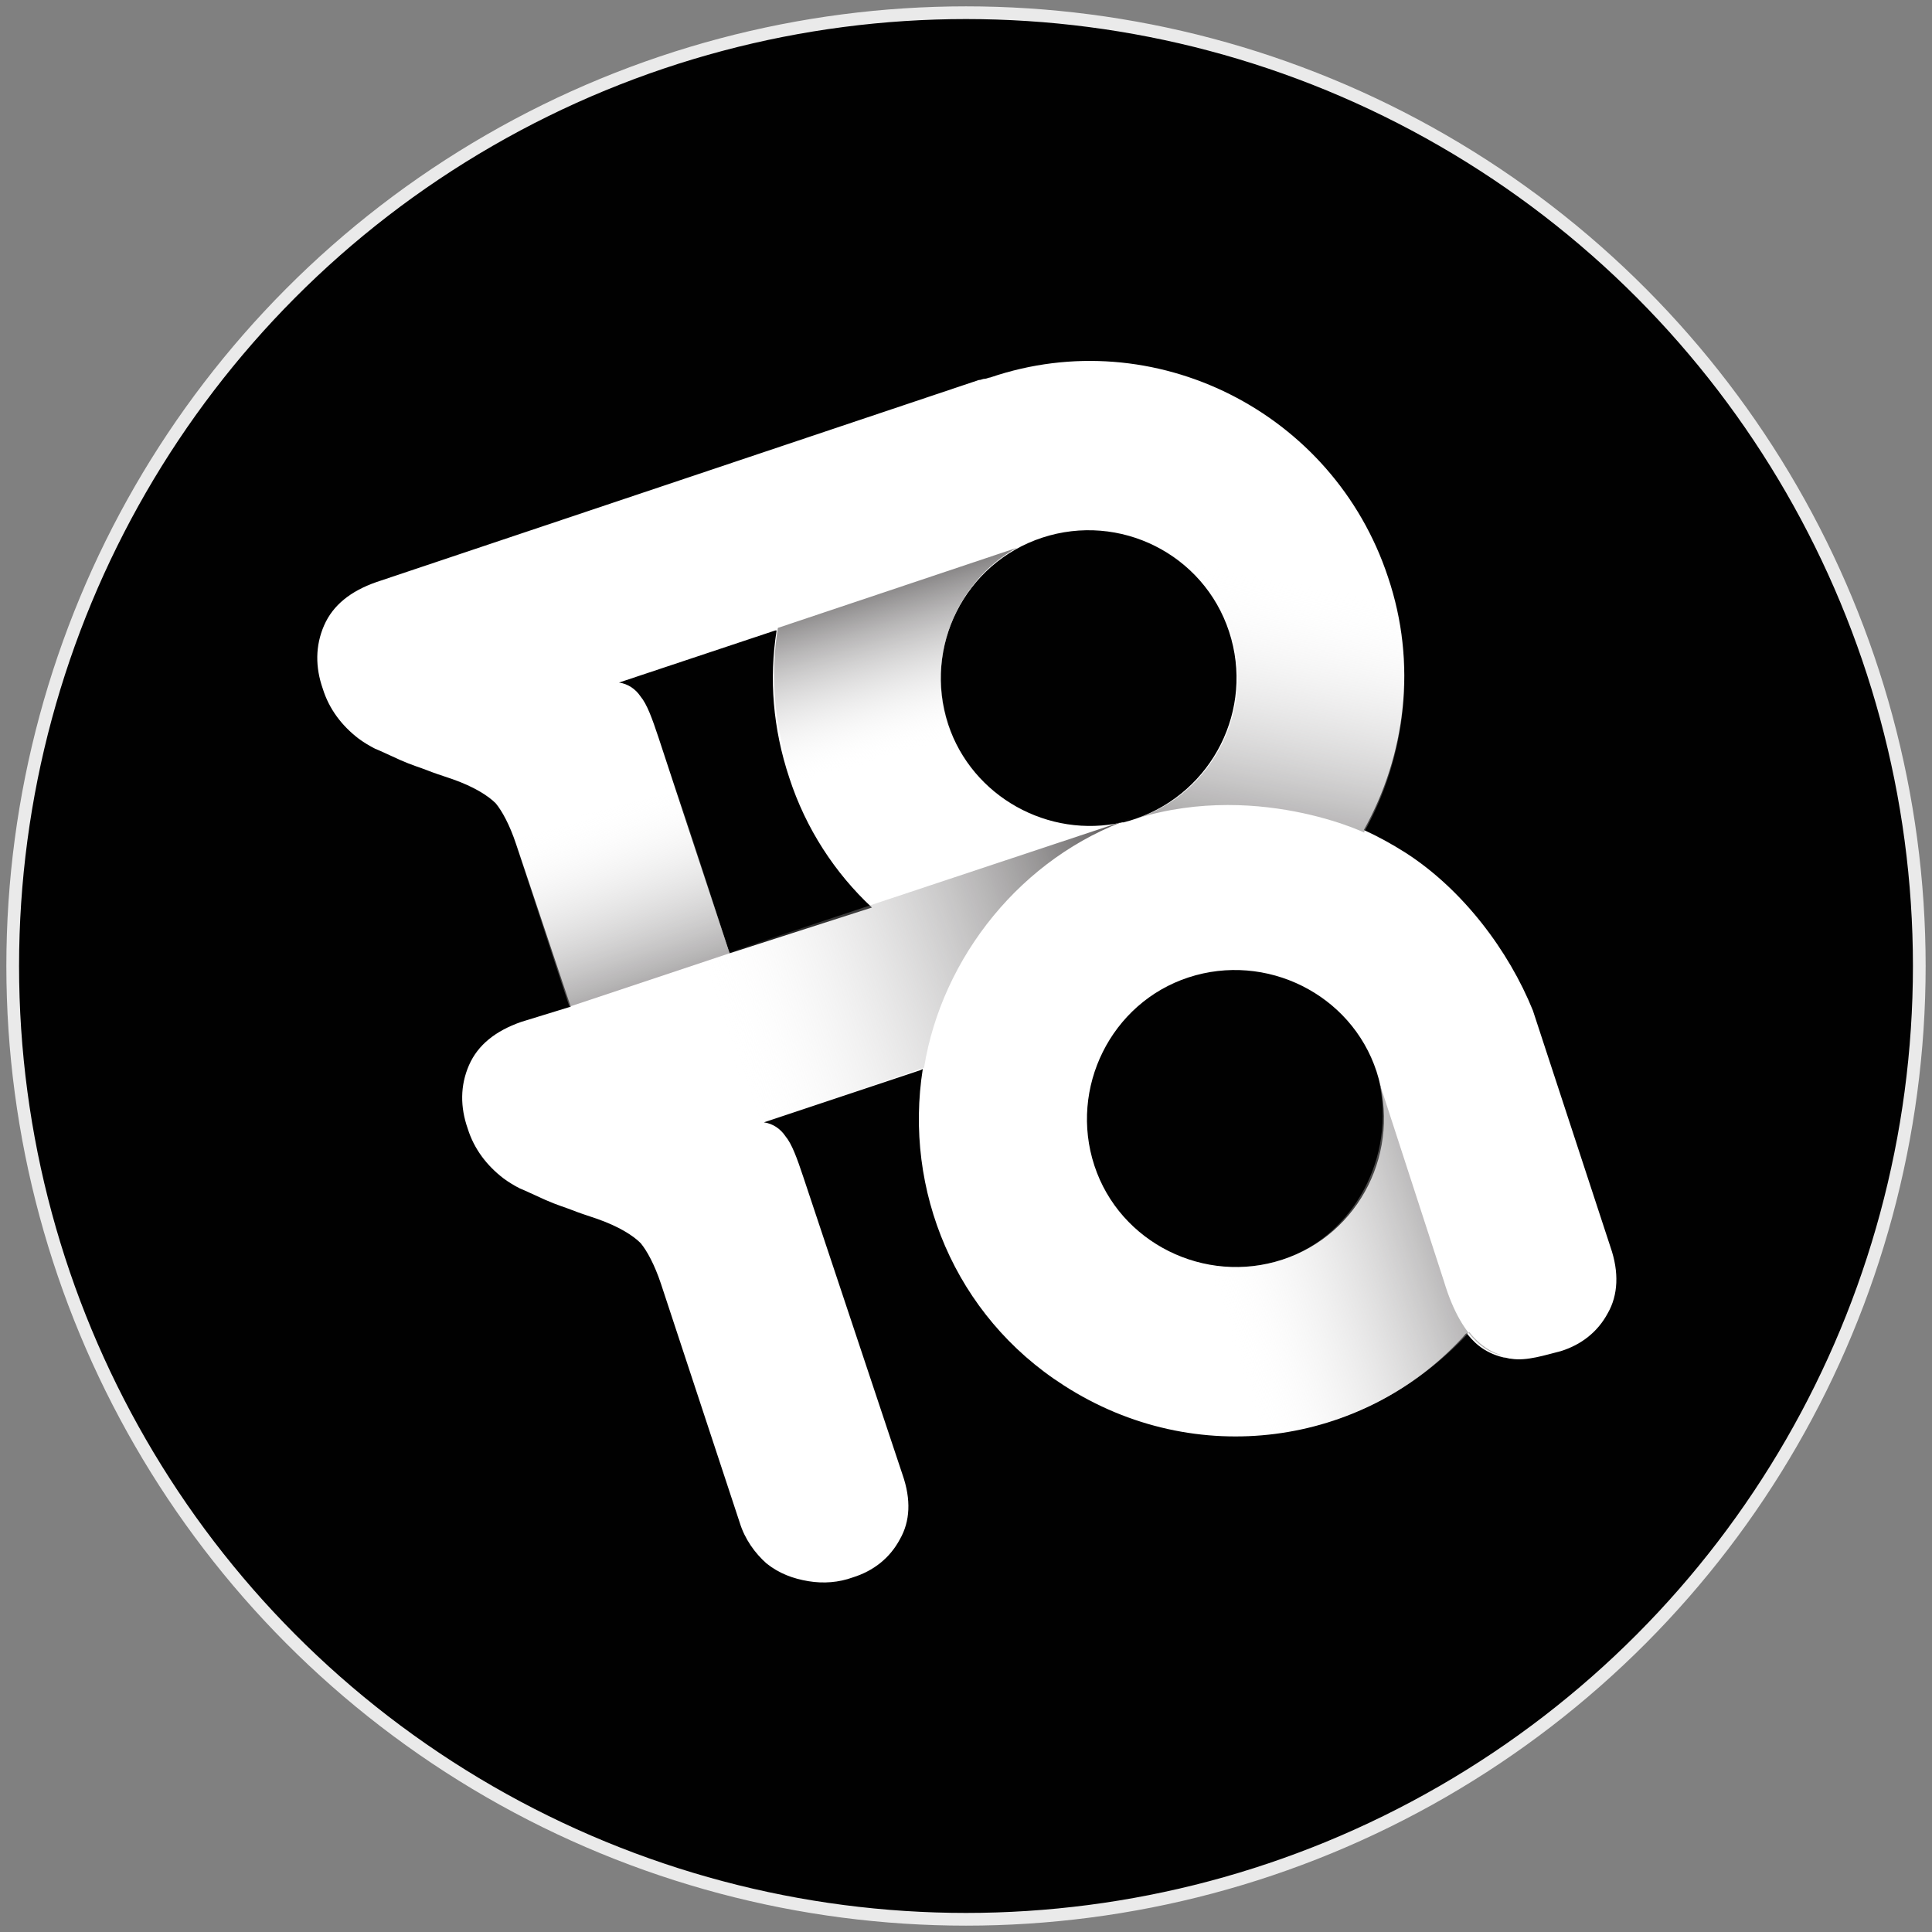 <svg xmlns="http://www.w3.org/2000/svg" width="152" height="152" viewBox="0 0 152 152">
    <rect x="0" y="0" width="152" height="152" fill="#808080" stroke="none"/>
    <defs>
        <linearGradient id="prefix__a" x1="46.455%" x2="29.604%" y1="52.229%" y2="-5.537%">
            <stop offset="0%" stop-color="#FFF" stop-opacity="0"/>
            <stop offset="99.91%" stop-color="#231F20"/>
        </linearGradient>
        <linearGradient id="prefix__b" x1="51.782%" x2="35.435%" y1="30.136%" y2="139.728%">
            <stop offset="0%" stop-color="#FFF" stop-opacity="0"/>
            <stop offset="99.91%" stop-color="#231F20"/>
        </linearGradient>
        <linearGradient id="prefix__c" x1="37.605%" x2="79.022%" y1="10.726%" y2="139.459%">
            <stop offset="0%" stop-color="#FFF" stop-opacity="0"/>
            <stop offset="99.91%" stop-color="#231F20"/>
        </linearGradient>
        <linearGradient id="prefix__d" x1="9.105%" x2="122.096%" y1="61.035%" y2="35.845%">
            <stop offset="0%" stop-color="#FFF" stop-opacity="0"/>
            <stop offset="99.91%" stop-color="#231F20"/>
        </linearGradient>
        <linearGradient id="prefix__e" x1="49.263%" x2="120.56%" y1="53.06%" y2="38.365%">
            <stop offset="0%" stop-color="#FFF" stop-opacity="0"/>
            <stop offset="99.91%" stop-color="#231F20"/>
        </linearGradient>
        <linearGradient id="prefix__f" x1="51.165%" x2="57.933%" y1="51.404%" y2="49.162%">
            <stop offset="0%" stop-color="#FFF" stop-opacity="0"/>
            <stop offset="99.91%" stop-color="#231F20"/>
        </linearGradient>
    </defs>
    <g fill="none" fill-rule="evenodd" transform="translate(1 1)">
        <circle cx="75" cy="75" r="75" fill="#010101" stroke="#EAEAEA"/>
        <g fill-rule="nonzero">
            <path fill="#FFF" d="M96.6 51.5c-1.9-4.7-5.5-9.5-10-12.4-1.1-.7-2.2-1.3-3.3-1.8 3.3-5.9 4.2-13.1 1.9-19.9-4.3-13-18.4-20.1-31.3-15.7-.1 0-.3.1-.4.1-.2 0-.3.1-.5.1L5.6 17.8c-2 .7-3.4 1.8-4.1 3.4-.7 1.6-.7 3.3-.1 5 .5 1.6 1.5 2.9 2.8 3.9.4.3.9.6 1.3.8.5.2 1.1.5 2 .9.9.4 1.6.6 2.1.8.5.2 1.1.4 2 .7 1.7.6 2.8 1.3 3.4 1.9.5.6 1.1 1.7 1.6 3.2l4.3 12.8-3.9 1.2c-2 .7-3.4 1.8-4.1 3.4-.7 1.6-.7 3.3-.1 5 .5 1.6 1.5 2.9 2.8 3.9.4.3.9.6 1.3.8.5.2 1.1.5 2 .9.9.4 1.6.6 2.1.8.5.2 1.1.4 2 .7 1.7.6 2.8 1.3 3.4 1.9.5.6 1.1 1.7 1.6 3.2l6.2 18.8c.4 1.3 1.2 2.4 2.1 3.2 1 .8 2.1 1.2 3.3 1.4 1.2.2 2.4.1 3.5-.3 1.6-.5 2.9-1.5 3.7-3 .8-1.4.9-3.1.2-5.1l-7.8-23.4c-.5-1.5-.9-2.6-1.4-3.2-.4-.6-1-1-1.7-1.1l12.3-4.1.2-.1c-1.5 9.5 2.5 19.4 11.1 24.9 10.4 6.7 23.5 4.7 31.3-3.7.2-.2.3-.4.4-.4.4.5 1.2 1.5 2.9 1.9.2 0 .4.1.6.1 1.2.2 2.7-.3 3.9-.6 1.6-.5 2.9-1.5 3.7-3 .8-1.4.9-3.2.2-5.2l-6.1-18.6zM33.4 47l-5.6-17c-.5-1.5-.9-2.6-1.4-3.2-.4-.6-1-1-1.7-1.1L37 21.6h.1c-.6 3.8-.3 7.7 1 11.6 1.3 4 3.6 7.5 6.5 10.2L33.4 47zM58 14.3c6.1-2 12.7 1.3 14.7 7.4 2 6.1-1.3 12.6-7.3 14.7-.3.1-.6.2-1 .3h-.1c-5.8 1.3-11.8-2-13.7-7.7-2-6.1 1.3-12.7 7.4-14.7zm18.9 56.8c-6.1 2-12.8-1.3-14.8-7.4-2-6.1 1.3-12.8 7.4-14.8 6.1-2 12.8 1.3 14.8 7.4 2 6.2-1.3 12.8-7.4 14.8z" transform="translate(23 27)"/>
            <path fill="url(#prefix__a)" d="M50.6 28.8c-1.7-5 .5-11 5.4-13.7l-18.8 6.3c-.6 3.7-.3 7.7 1 11.5 1.5 4.5 4.1 8.2 7.5 11.1l.4-.1c.3.4.5.6.5.6L59 40.2l-.4-.8c2.3.5 4.7.5 7-.2l-.9-2.8c-6 1.6-12.2-1.7-14.1-7.6z" transform="translate(23 27)"/>
            <path fill="url(#prefix__b)" d="M63.3 13.6c4.3.6 8.1 3.6 9.5 8 2 6.1-1.3 12.8-7.4 14.8 10-3.1 19 1.6 17.9 1.1 3.3-5.9 4.2-13.1 2-20-1.2-3.6-3.1-6.7-5.5-9.3l-16.5 5.4z" transform="translate(23 27)"/>
            <path fill="url(#prefix__c)" d="M29.1 33.7L16.4 37.9 20.8 51.2 33.4 47z" transform="translate(23 27)"/>
            <path fill="url(#prefix__d)" d="M65 36.4l-36.1 12L35 60.7 48.7 56c1.4-8.7 7.7-16.6 16.3-19.6z" transform="translate(23 27)"/>
            <g>
                <path fill="url(#prefix__e)" d="M40.6 15.8L35.5.1c1.3 5.8-1.9 12.1-7.6 14-6.1 2-12.8-1.3-14.8-7.4-.1-.3-.2-.7-.3-1L.4 9.8C2 15.4 5.6 20.5 10.9 23.9c10.2 6.5 23.2 5.1 31.7-4.1 0 0 1 1.4 2.5 1.8-.7-.1-3-.8-4.5-5.8z" transform="translate(23 27) translate(49 57)"/>
                <path fill="url(#prefix__f)" d="M45 21.6h0z" transform="translate(23 27) translate(49 57)"/>
            </g>
        </g>
    </g>
</svg>
